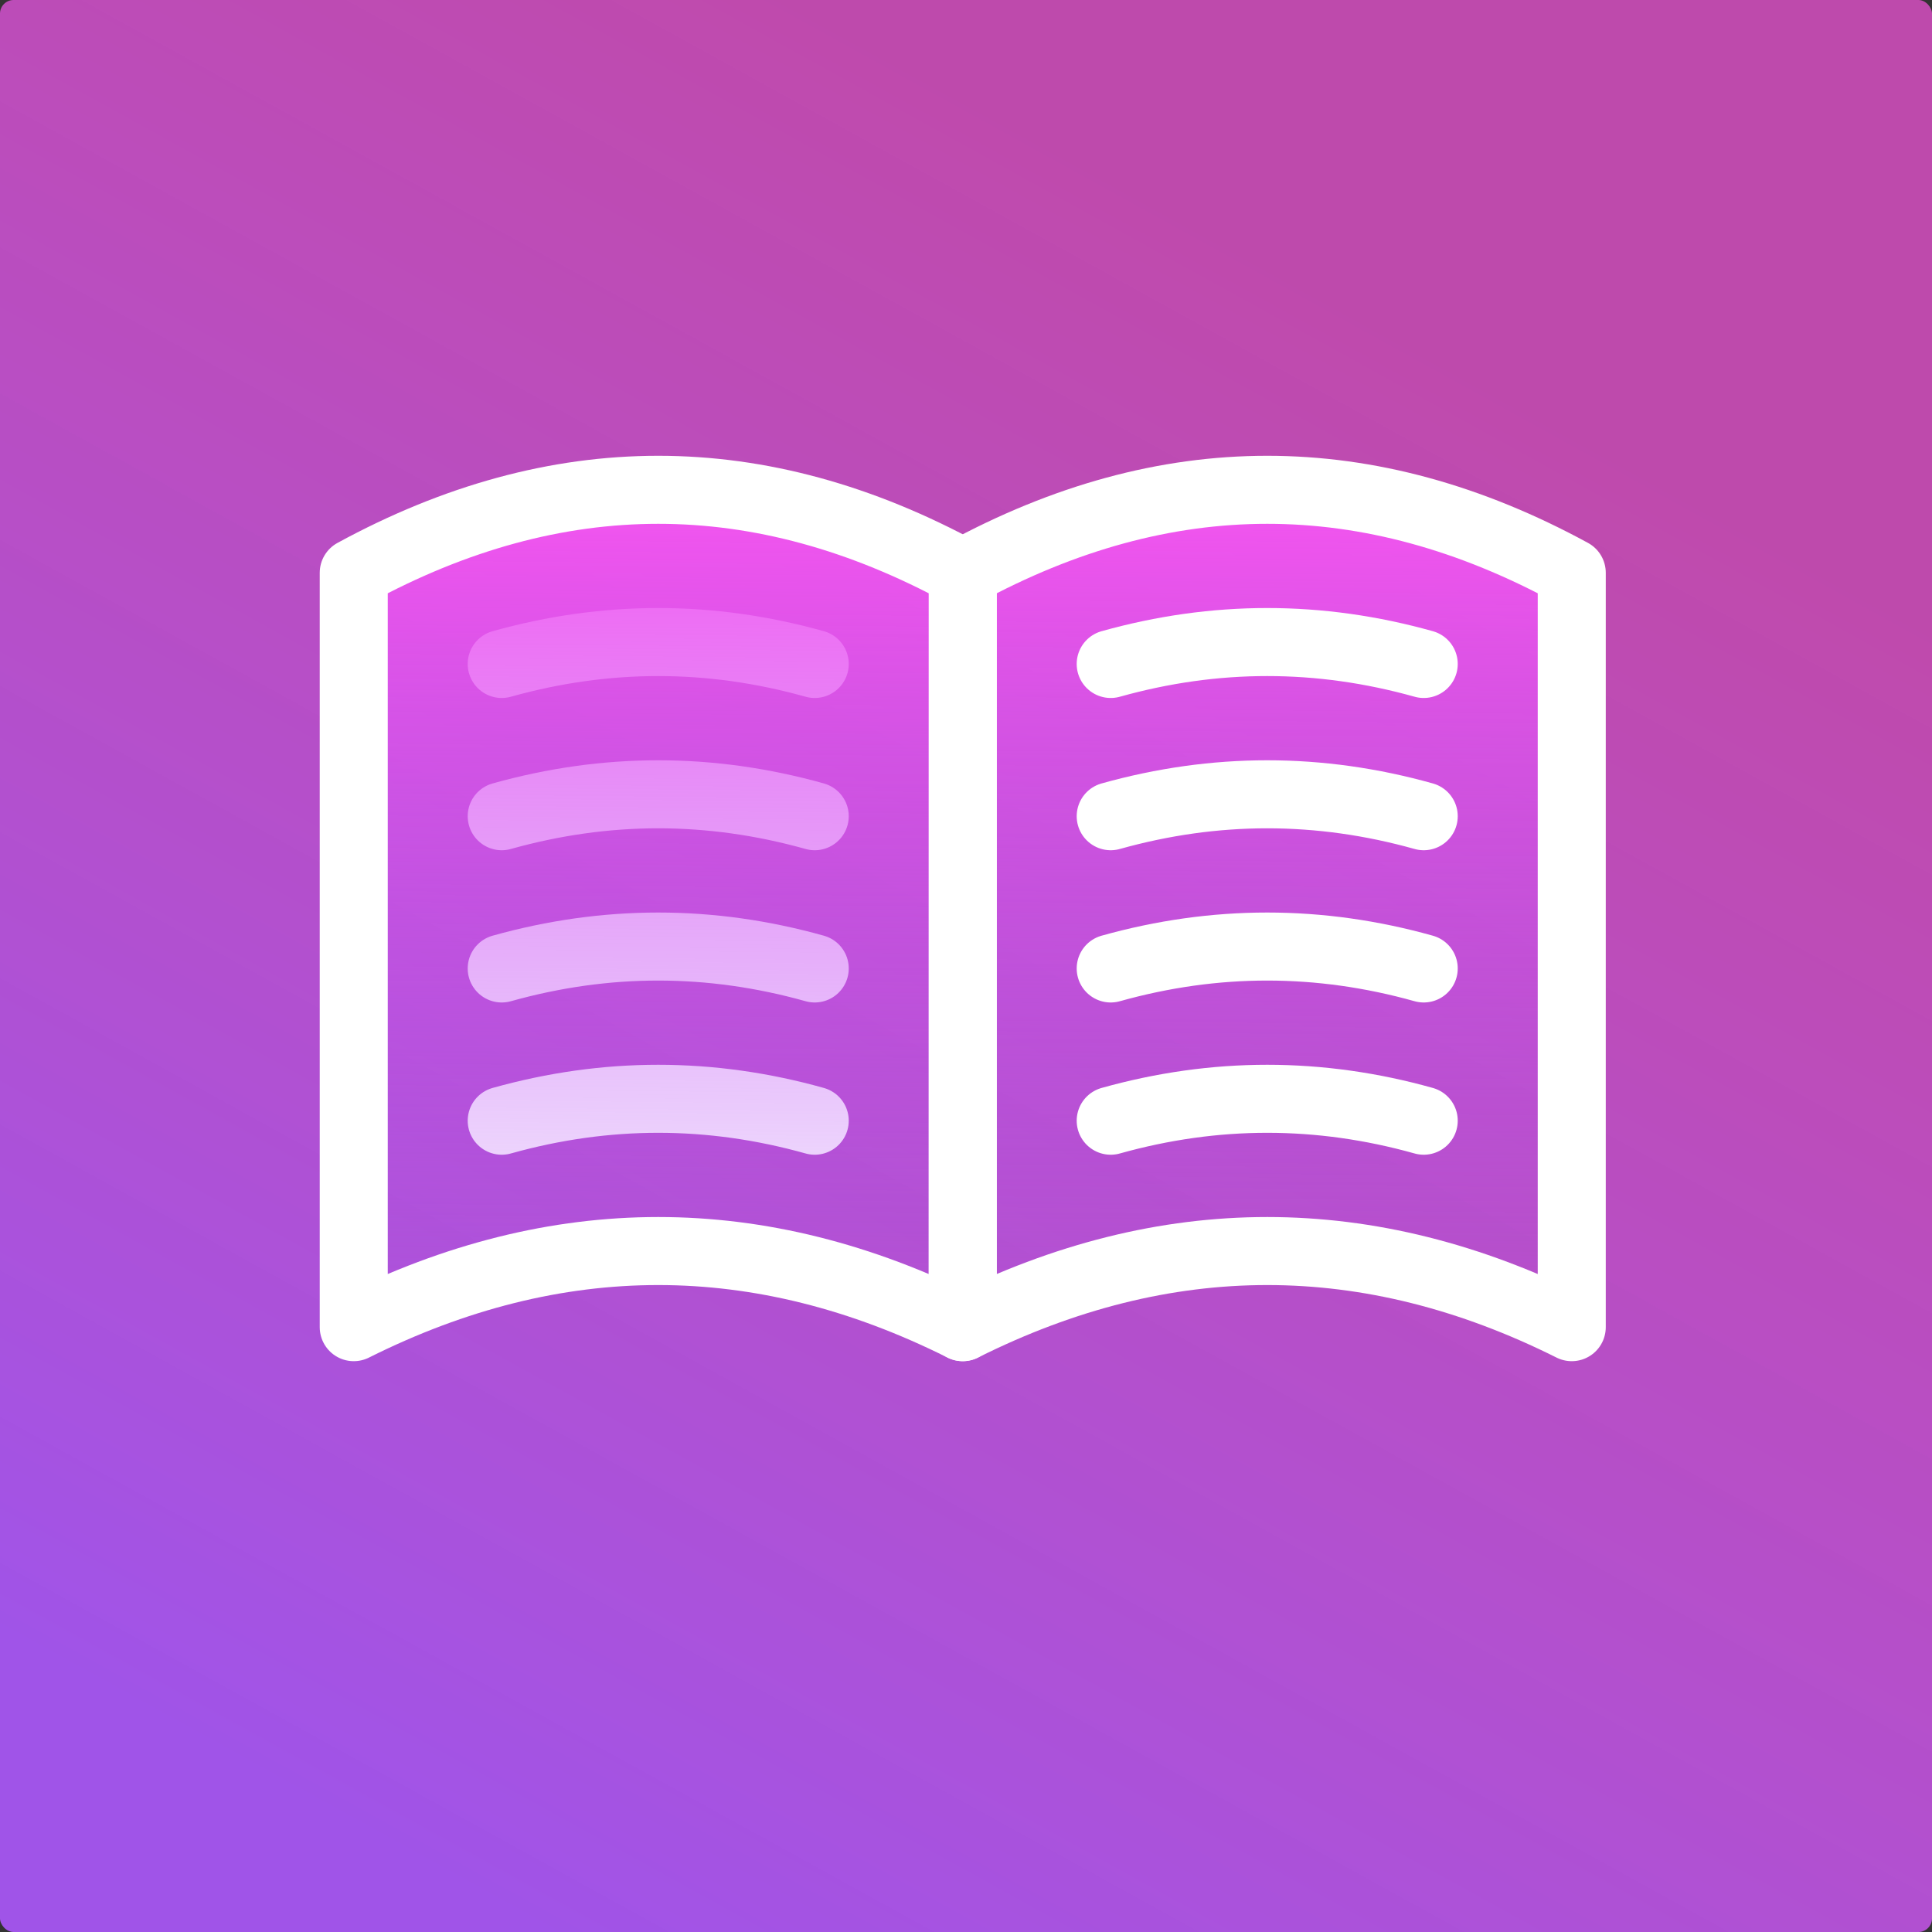 <svg width="142" height="142" viewBox="0 0 142 142" fill="none" xmlns="http://www.w3.org/2000/svg">
<rect x="0" y="0" width="142" height="142" fill="#333333" stroke="none"/>
<rect width="142" height="142" rx="1" fill="url(#paint0_linear_42_539)"/>
<path fill-rule="evenodd" clip-rule="evenodd" d="M115.522 42.099C108.064 38.037 100.6 36 93.142 36C85.683 36 78.22 38.037 70.761 42.099V97.545C78.22 93.813 85.683 91.95 93.142 91.95C100.6 91.95 108.064 93.813 115.522 97.545V42.099Z" fill="url(#paint1_linear_42_539)" stroke="white" stroke-width="5" stroke-linecap="round" stroke-linejoin="round"/>
<path fill-rule="evenodd" clip-rule="evenodd" d="M104.642 48.801C100.81 47.727 96.977 47.19 93.139 47.19C89.301 47.19 85.474 47.727 81.636 48.801M104.642 59.991C100.81 58.917 96.977 58.38 93.139 58.38C89.301 58.38 85.474 58.917 81.636 59.991M104.642 71.181C100.81 70.107 96.977 69.57 93.139 69.57C89.301 69.57 85.474 70.107 81.636 71.181M104.642 82.371C100.81 81.297 96.977 80.76 93.139 80.76C89.301 80.76 85.474 81.297 81.636 82.371M59.882 48.801C56.044 47.727 52.217 47.19 48.379 47.19C44.541 47.19 40.714 47.727 36.876 48.801M59.882 59.991C56.044 58.917 52.217 58.38 48.379 58.38C44.541 58.38 40.714 58.917 36.876 59.991M59.882 71.181C56.05 70.107 52.217 69.57 48.379 69.57C44.541 69.57 40.714 70.107 36.876 71.181M59.882 82.371C56.05 81.297 52.217 80.76 48.379 80.76C44.541 80.76 40.714 81.297 36.876 82.371" fill="url(#paint2_linear_42_539)"/>
<path d="M104.642 48.801C100.81 47.727 96.977 47.19 93.139 47.19C89.301 47.19 85.474 47.727 81.636 48.801M104.642 59.991C100.81 58.917 96.977 58.38 93.139 58.38C89.301 58.38 85.474 58.917 81.636 59.991M104.642 71.181C100.81 70.107 96.977 69.57 93.139 69.57C89.301 69.57 85.474 70.107 81.636 71.181M104.642 82.371C100.81 81.297 96.977 80.76 93.139 80.76C89.301 80.76 85.474 81.297 81.636 82.371M59.882 48.801C56.044 47.727 52.217 47.19 48.379 47.19C44.541 47.19 40.714 47.727 36.876 48.801M59.882 59.991C56.044 58.917 52.217 58.38 48.379 58.38C44.541 58.38 40.714 58.917 36.876 59.991M59.882 71.181C56.05 70.107 52.217 69.57 48.379 69.57C44.541 69.57 40.714 70.107 36.876 71.181M59.882 82.371C56.05 81.297 52.217 80.76 48.379 80.76C44.541 80.76 40.714 81.297 36.876 82.371" stroke="white" stroke-width="5" stroke-linecap="round" stroke-linejoin="round"/>
<path fill-rule="evenodd" clip-rule="evenodd" d="M70.76 42.099C63.302 38.037 55.838 36 48.38 36C40.922 36 33.458 38.037 26 42.099V97.545C33.458 93.813 40.922 91.95 48.38 91.95C55.838 91.95 63.302 93.813 70.76 97.545V42.099Z" fill="url(#paint3_linear_42_539)" stroke="white" stroke-width="5" stroke-linecap="round" stroke-linejoin="round"/>
<defs>
<linearGradient id="paint0_linear_42_539" x1="75.5" y1="8.5" x2="3.5" y2="139" gradientUnits="userSpaceOnUse">
<stop stop-color="#F553DB" stop-opacity="0.72"/>
<stop offset="0.901" stop-color="#A054E8"/>
</linearGradient>
<linearGradient id="paint1_linear_42_539" x1="93.457" y1="34.916" x2="92.861" y2="97.543" gradientUnits="userSpaceOnUse">
<stop stop-color="#F755F1"/>
<stop offset="1" stop-color="#A855F7" stop-opacity="0.07"/>
</linearGradient>
<linearGradient id="paint2_linear_42_539" x1="71.236" y1="46.57" x2="71.108" y2="82.373" gradientUnits="userSpaceOnUse">
<stop stop-color="#F755F1"/>
<stop offset="1" stop-color="#A855F7" stop-opacity="0.07"/>
</linearGradient>
<linearGradient id="paint3_linear_42_539" x1="48.695" y1="34.916" x2="48.099" y2="97.543" gradientUnits="userSpaceOnUse">
<stop stop-color="#F755F1"/>
<stop offset="1" stop-color="#A855F7" stop-opacity="0.07"/>
</linearGradient>
</defs>
</svg>
